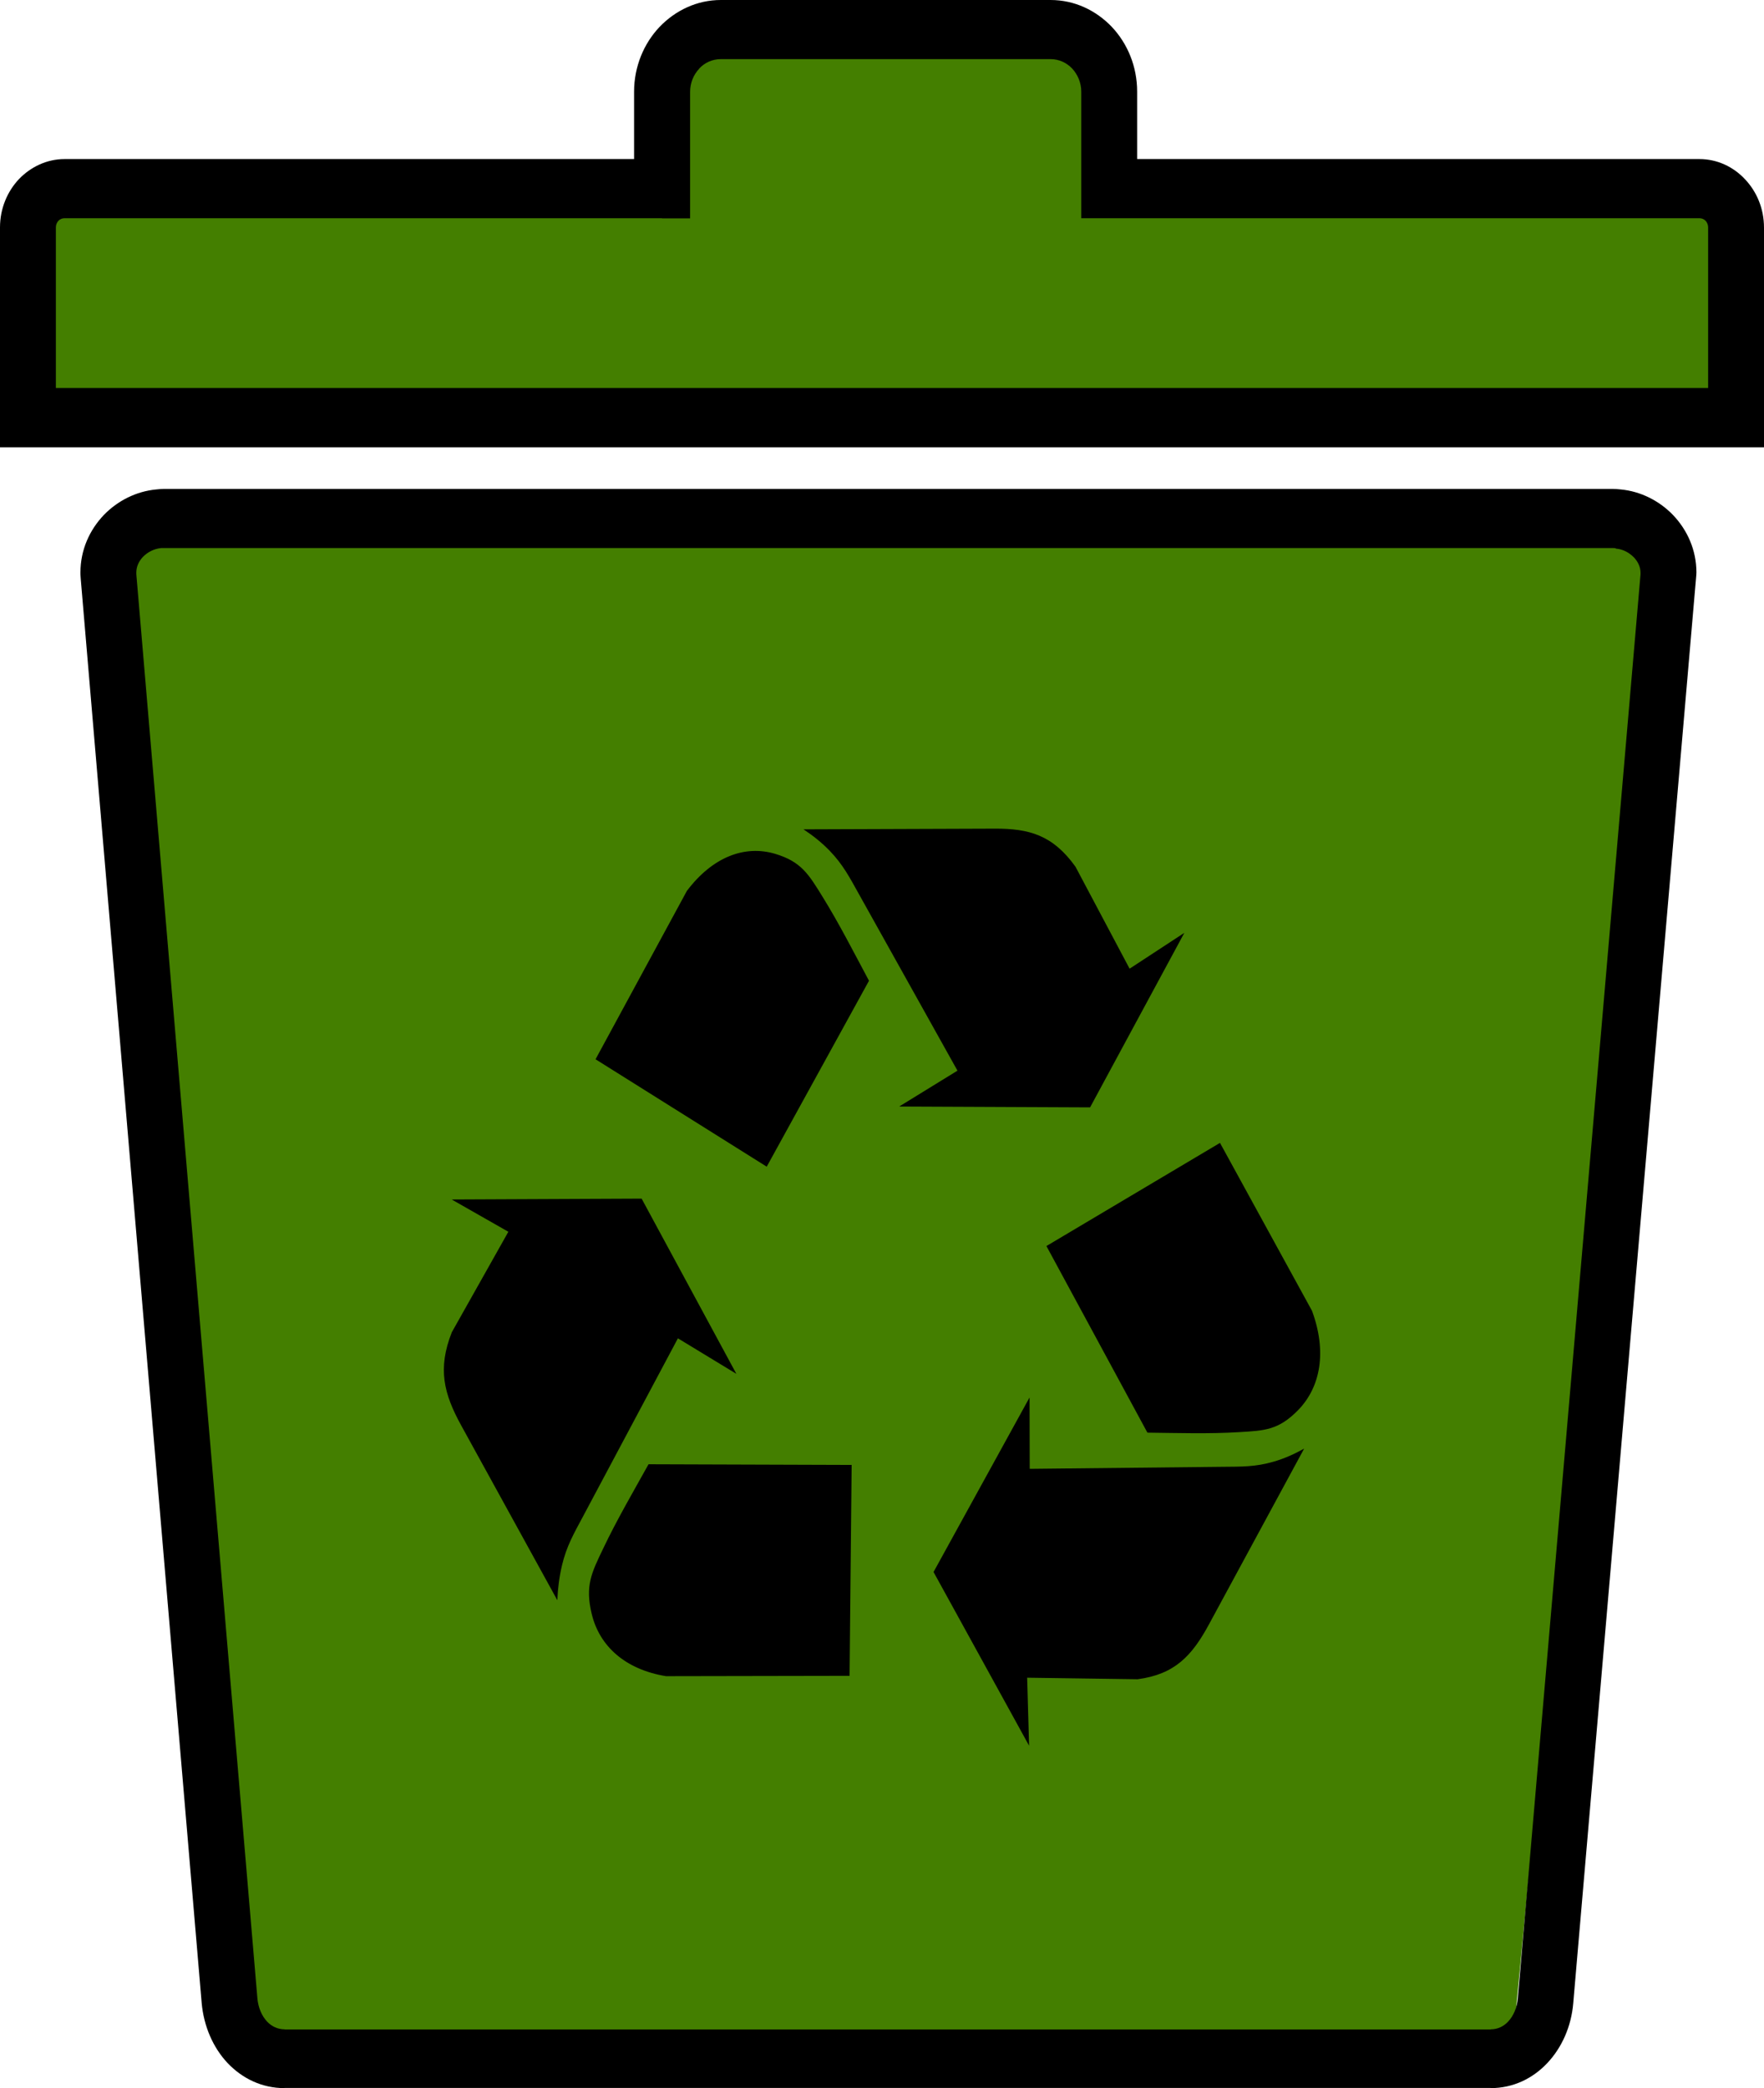 <svg width="147" height="174" viewBox="0 0 147 174" fill="none" xmlns="http://www.w3.org/2000/svg">
<path d="M10.5 45H138L126 171H21L10.5 45Z" fill="#447F00"/>
<path d="M3 17H73.5H144V34H3V17Z" fill="#447F00"/>
<path d="M57 4H74H91V21H57V4Z" fill="#447F00"/>
<path fill-rule="evenodd" clip-rule="evenodd" d="M66.957 69.107L82.893 69.05C85.77 69.036 87.737 69.589 89.624 72.223L94.133 80.719L98.696 77.731L90.841 92.275L74.932 92.204L79.789 89.216L71.6 74.545C70.824 73.157 70.262 72.053 69.138 70.891C68.482 70.212 67.733 69.617 66.957 69.107ZM70.797 139.645L55.503 139.673C52.118 139.121 49.95 137.181 49.308 134.476C48.746 132.139 49.294 131.063 50.258 129.052C51.395 126.659 52.747 124.35 54.044 122.014L70.971 122.07L70.797 139.645ZM46.444 133.343L38.429 118.771C36.984 116.137 36.449 114.055 37.653 111.01L42.363 102.641L37.64 99.951L53.469 99.88L61.364 114.48L56.493 111.52L48.585 126.361C47.836 127.763 47.207 128.84 46.832 130.44C46.605 131.403 46.484 132.366 46.444 133.343ZM101.666 95.235L109.333 109.226C110.578 112.597 110.069 115.556 108.183 117.496C106.55 119.167 105.4 119.21 103.272 119.337C100.743 119.493 98.174 119.408 95.618 119.38L87.202 103.831L101.666 95.235ZM108.678 120.711L100.756 135.34C99.325 137.988 97.893 139.517 94.802 139.928L85.596 139.8L85.757 145.465L77.795 130.992L85.797 116.448L85.81 122.396L101.907 122.226C103.433 122.212 104.623 122.24 106.122 121.801C107.019 121.547 107.862 121.164 108.678 120.711ZM49.629 88.267L57.242 74.234C59.383 71.401 62.059 70.396 64.588 71.146C66.769 71.798 67.385 72.846 68.549 74.729C69.941 76.981 71.158 79.374 72.416 81.725L63.893 97.217L49.629 88.267ZM5.379 13.255H52.84V7.647C52.84 5.537 53.657 3.625 54.954 2.252C56.279 0.864 58.086 0 60.066 0H87.55C89.543 0 91.336 0.864 92.648 2.237C93.959 3.625 94.762 5.537 94.762 7.633V13.255H141.621C143.093 13.255 144.444 13.892 145.421 14.94C146.398 15.974 147 17.39 147 18.962V34.809V37.273H144.672H2.328H0V34.809V18.948C0 17.39 0.602 15.96 1.579 14.926C2.556 13.906 3.907 13.255 5.379 13.255ZM55.169 18.183H5.379C5.178 18.183 4.991 18.268 4.871 18.395C4.737 18.537 4.656 18.735 4.656 18.948V32.33H142.344V18.948C142.344 18.735 142.263 18.537 142.129 18.395C142.009 18.268 141.822 18.183 141.621 18.183H92.434H90.105V15.719V7.633C90.105 6.897 89.811 6.217 89.356 5.721C88.888 5.226 88.259 4.928 87.55 4.928H60.066C59.357 4.928 58.714 5.226 58.259 5.721V5.735C57.791 6.231 57.51 6.911 57.51 7.647V15.733V18.197H55.169V18.183ZM13.621 40.742H134.436C134.583 40.742 134.797 40.756 135.064 40.785C136.724 40.94 138.276 41.733 139.413 42.909C140.604 44.155 141.367 45.826 141.367 47.695C141.367 47.823 141.353 48.021 141.327 48.276L131.104 166.919C130.943 168.859 130.154 170.63 128.936 171.918C127.718 173.207 126.086 174 124.213 174V173.986H23.71V174C21.837 174 20.205 173.207 18.974 171.918C17.756 170.63 16.98 168.845 16.806 166.905L6.73 48.262C6.704 47.993 6.704 47.809 6.704 47.695C6.704 45.826 7.466 44.155 8.657 42.909C9.795 41.733 11.347 40.94 13.019 40.785C13.287 40.756 13.488 40.742 13.621 40.742ZM134.436 45.67H13.635H13.421C12.845 45.727 12.31 45.996 11.909 46.407C11.574 46.761 11.36 47.214 11.36 47.695C11.36 47.823 11.36 47.823 11.36 47.851L21.449 166.509C21.516 167.288 21.811 167.981 22.265 168.463C22.64 168.859 23.149 169.1 23.724 169.1V169.114H124.226V169.1C124.801 169.1 125.297 168.859 125.671 168.463C126.126 167.981 126.421 167.288 126.487 166.509L136.71 47.865C136.71 47.851 136.71 47.837 136.71 47.724C136.71 47.242 136.496 46.803 136.162 46.449C135.76 46.038 135.225 45.755 134.65 45.713C134.636 45.67 134.569 45.67 134.436 45.67Z" fill="black"/>
</svg>
